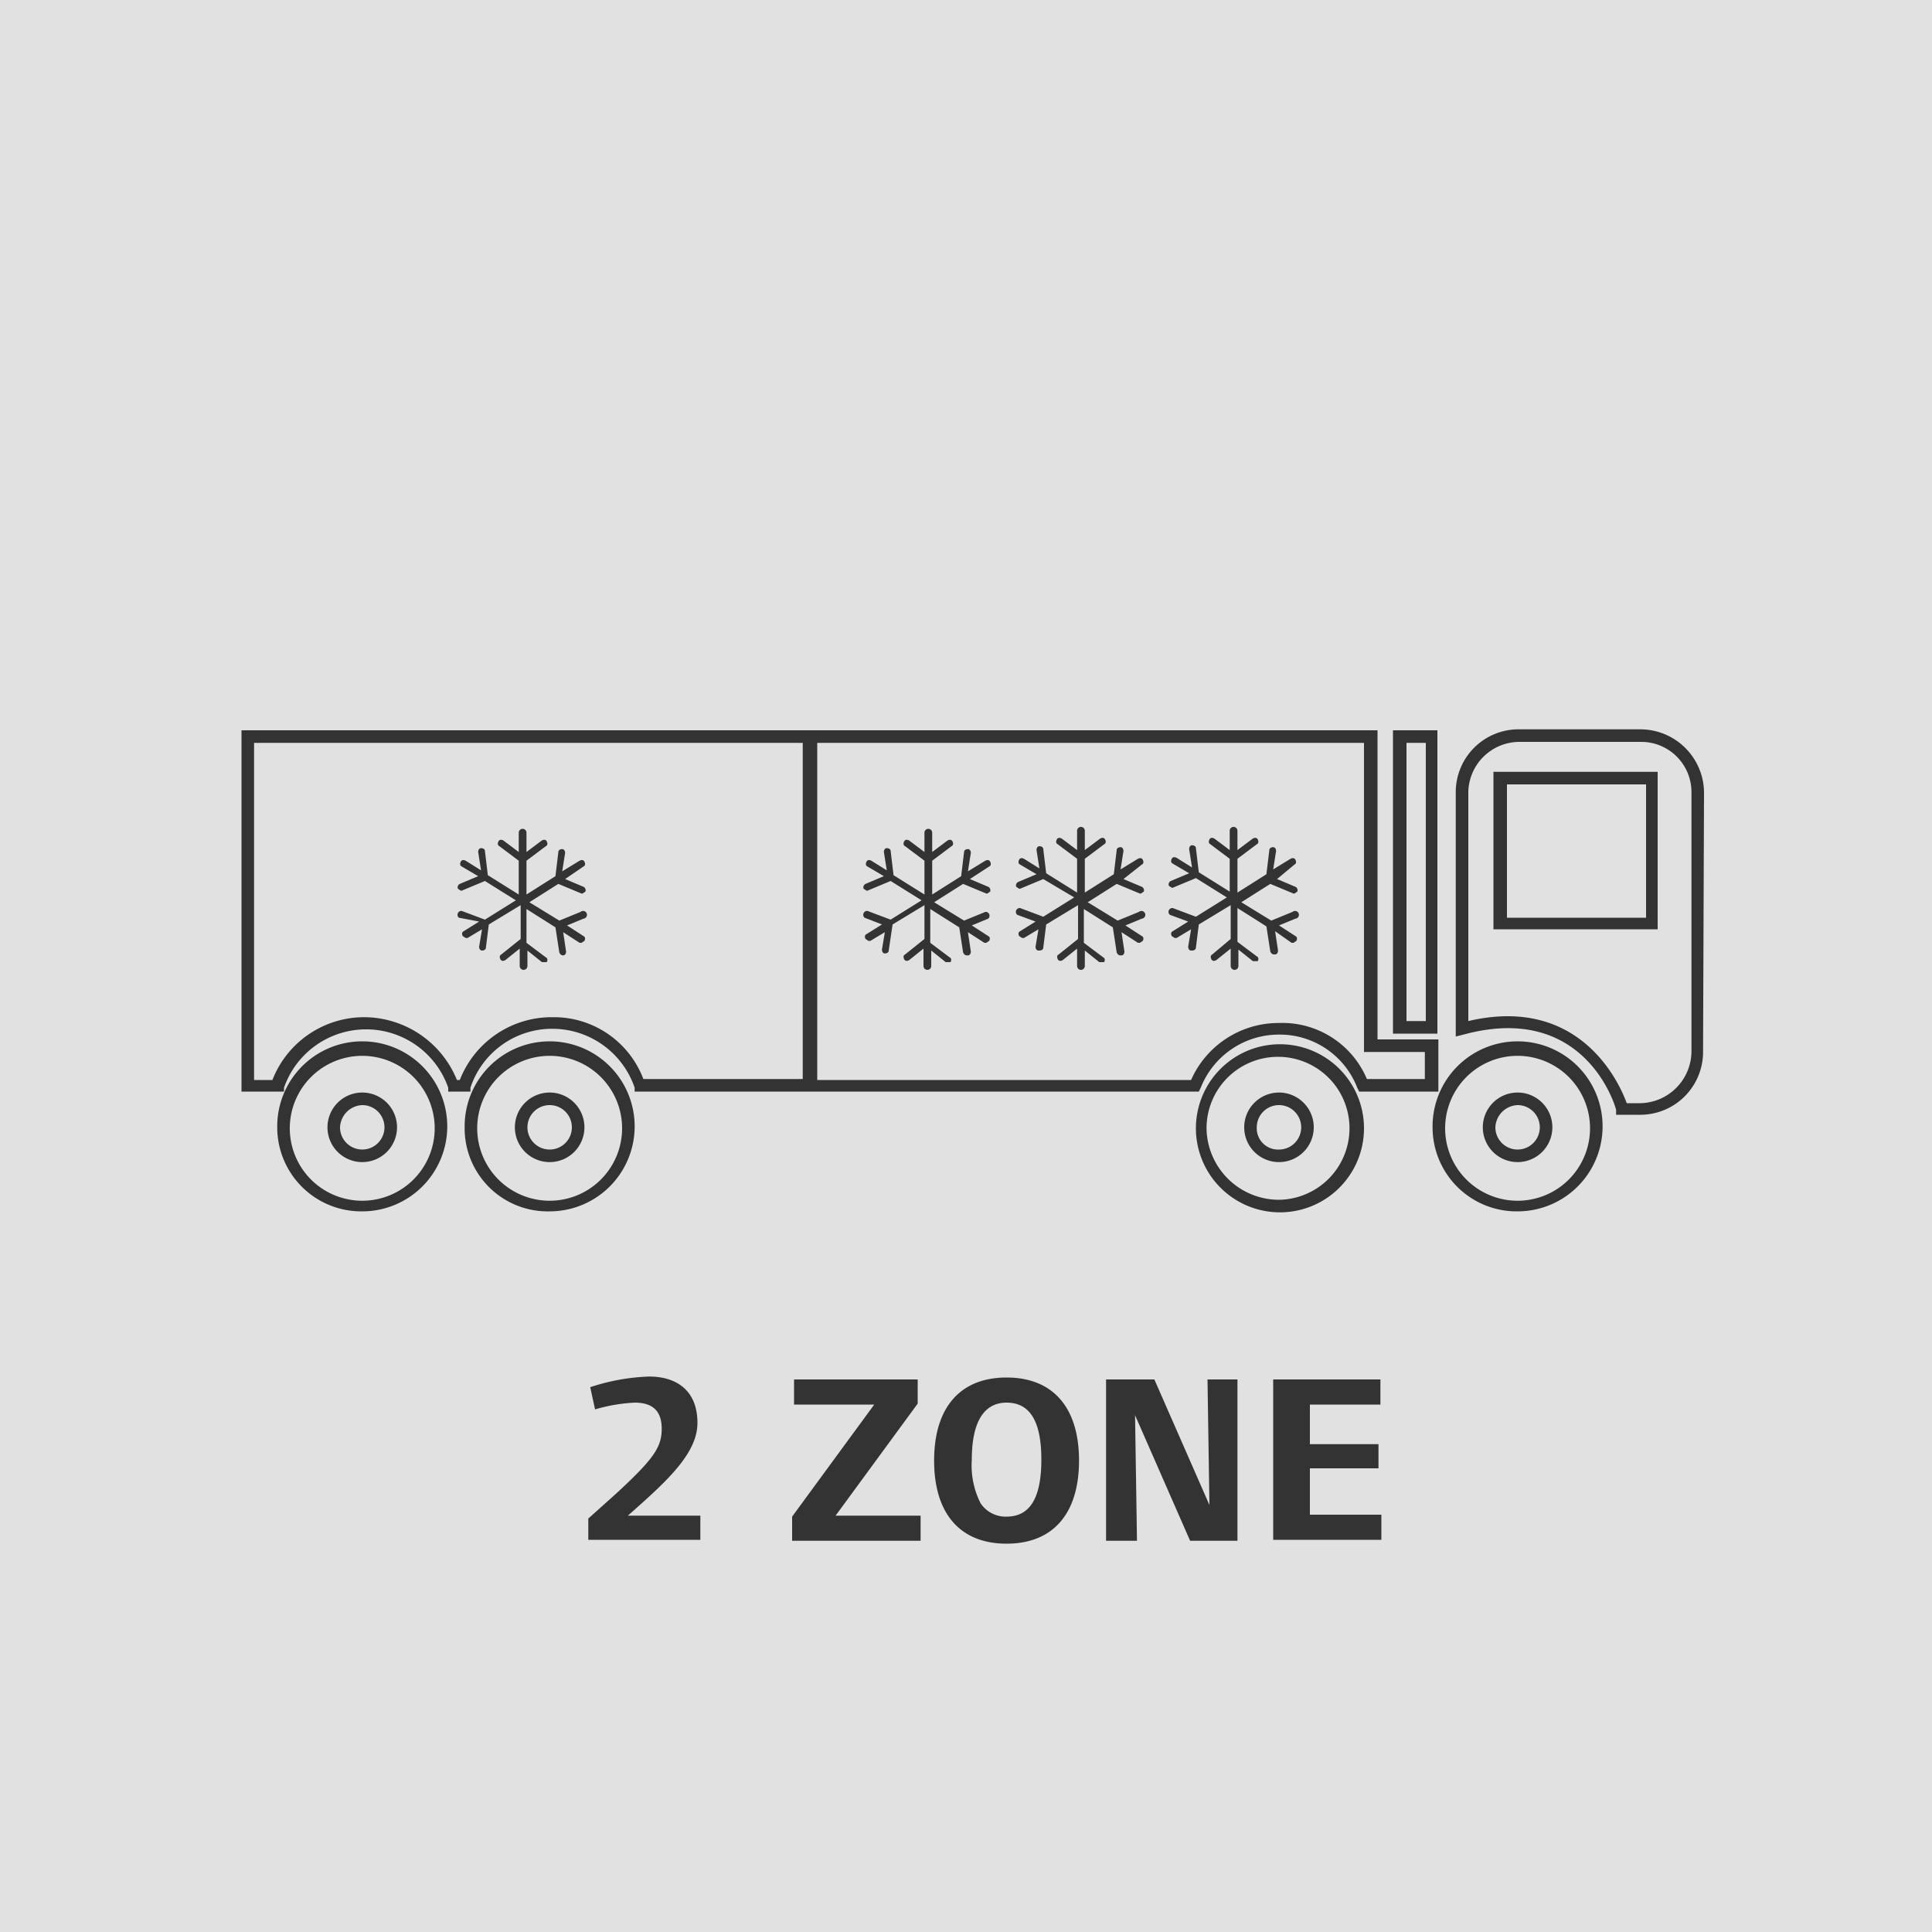 <svg id="Tile_2zone" xmlns="http://www.w3.org/2000/svg" xmlns:xlink="http://www.w3.org/1999/xlink" width="220" height="220" viewBox="0 0 220 220">
  <rect x="0" y="0" width="220" height="220" fill="#333333" stroke="none"/>
  <defs>
    <clipPath id="clip-path">
      <rect id="Rectangle_59" data-name="Rectangle 59" width="220" height="220" fill="none"/>
    </clipPath>
  </defs>
  <g id="Tile_2zone-2" data-name="Tile_2zone" transform="translate(110 110)" opacity="0.85">
    <g id="Group_29" data-name="Group 29" transform="translate(-110 -110)" clip-path="url(#clip-path)">
      <path id="Path_169" data-name="Path 169" d="M220,0H0V220H220ZM163.13,128.37a9.68,9.68,0,1,1,9.68,9.57,9.57,9.57,0,0,1-9.68-9.57m-18.15,28.71h12.21v2.86h-8.03v4.51h7.81v2.75h-7.81v5.28h8.14v2.86H144.98Zm.66-19.03a9.57,9.57,0,1,1,6.838-2.763,9.57,9.57,0,0,1-6.838,2.763m-19.58,19.03h5.39l6.27,14.3-.22-14.3h3.41v18.37h-5.39l-6.27-14.3.22,14.3h-3.52V157.08Zm-19.69,9.24c0-6.05,2.97-9.46,8.25-9.46s8.25,3.41,8.25,9.46-2.97,9.46-8.25,9.46-8.25-3.41-8.25-9.46M90.2,172.7l9.35-12.76H90.42v-2.86H104.5v2.75l-9.35,12.76h9.68v2.86H90.2Zm-23.21.22,3.19-2.86c4.29-3.96,5.17-5.28,5.17-7.37s-1.1-2.97-3.08-2.97a19.251,19.251,0,0,0-4.51.77l-.55-2.53a23.76,23.76,0,0,1,6.71-1.21c3.19,0,5.5,1.65,5.5,5.28s-3.85,6.93-7.92,10.56h8.25v2.75H66.99ZM52.91,128.37a9.68,9.68,0,1,1,9.68,9.57,9.46,9.46,0,0,1-9.68-9.57m-21.34,0a9.68,9.68,0,1,1,9.68,9.57,9.57,9.57,0,0,1-9.68-9.57m125.29-10.01h6.93v5.94h-9.02l-.22-.44a9.46,9.46,0,0,0-8.91-6.05,9.57,9.57,0,0,0-8.91,6.05l-.22.44H72.27v-.44a9.9,9.9,0,0,0-9.35-6.71,9.79,9.79,0,0,0-9.35,6.71v.44H51.04v-.44a9.9,9.9,0,0,0-18.7,0v.44H27.5V83.16H156.86Zm6.82-.66h-5.06V83.16h5.06Zm30.25,2.09a7.15,7.15,0,0,1-7.26,7.15h-2.64v-.55c-.11-.55-3.63-12.32-17.38-8.58l-.88.22V90.2a7.15,7.15,0,0,1,7.26-7.15h13.75a7.26,7.26,0,0,1,7.26,7.151Zm-1.32,0V90.2a5.72,5.72,0,0,0-5.83-5.72H173.03A5.83,5.83,0,0,0,167.2,90.2V116.27c12.65-2.97,17.16,6.93,18.04,9.35h1.65a5.94,5.94,0,0,0,5.72-5.83m-3.85-13.97h-18.7V87.89h18.7Zm-1.32-16.5H171.6V104.5h15.84Zm-25.08-4.73h-2.2v31.68h2.2Zm-6.71,38.28h6.6v-3.08h-6.93V84.59H93.06v38.39h42.57a10.89,10.89,0,0,1,10.01-6.49,10.45,10.45,0,0,1,10.01,6.38M110.44,100.1l2.09.88a.44.44,0,0,1,.22.55l-.33.22h-.11l-2.64-1.1-3.3,2.09,3.41,2.09,2.42-.99a.44.44,0,0,1,.33.77l-1.87.77,1.87,1.21c.22.11.22.33.11.55l-.33.22h-.22l-1.87-1.21.33,2.2c0,.22-.11.44-.33.44h-.11c-.22,0-.33-.11-.44-.33l-.44-2.86-3.3-2.09v3.85l2.2,1.65c.22.11.22.33.11.55h-.55l-1.65-1.32V110a.44.44,0,1,1-.88,0v-1.98l-1.65,1.32c-.22.11-.44.11-.55-.11s-.11-.44.11-.55l2.2-1.76v-3.85l-3.63,2.2-.44,2.97c0,.22-.22.33-.44.33s-.33-.22-.33-.44l.33-1.98-1.65.99h-.22l-.33-.22c-.11-.22-.11-.44.11-.55l1.76-1.1-1.98-.77a.44.44,0,0,1,.33-.77l2.64.99,3.52-2.2-3.52-2.2-2.64,1.1h-.11l-.33-.22a.44.44,0,0,1,.22-.55l2.09-.88-1.87-1.1c-.22-.11-.22-.33-.11-.55s.33-.22.55-.11l1.76,1.1-.33-2.09c0-.22.11-.44.33-.44s.44.11.44.33l.33,2.75,3.52,2.2V98.01l-2.2-1.65c-.22-.11-.22-.33-.11-.55s.33-.22.55-.11l1.76,1.32v-2.2a.44.44,0,0,1,.88,0v2.2l1.76-1.32c.22-.11.44-.11.55.11s.11.44-.11.55l-2.2,1.65v3.85l3.3-2.09.33-2.75c0-.22.22-.33.44-.33s.33.22.33.44l-.33,2.09,1.98-1.21c.22-.11.44-.11.55.11s.11.44-.11.55Zm17.49,0,2.09.88a.44.44,0,0,1,.22.55l-.33.22h-.11l-2.64-1.1-3.3,2.09,3.41,2.09,2.42-.99a.44.44,0,1,1,.33.77l-1.87.77,1.87,1.21c.22.11.22.33.11.55l-.33.22h-.22l-1.87-1.21.33,2.2c0,.22-.11.44-.33.44h-.11c-.22,0-.33-.11-.44-.33l-.44-2.86-3.3-2.09v3.85l2.2,1.65c.22.11.22.33.11.55h-.55l-1.65-1.32V110a.44.44,0,0,1-.88,0v-1.98L121,109.34c-.22.11-.44.11-.55-.11s-.11-.44.11-.55l2.2-1.76v-3.85l-3.63,2.2-.33,2.64c0,.22-.22.33-.44.33h-.11c-.22,0-.33-.22-.33-.44l.33-1.98-1.65.99h-.22l-.33-.22c-.11-.22-.11-.44.11-.55l1.76-1.1-2.09-.77a.44.44,0,0,1,.33-.77l2.64.99,3.52-2.2-3.52-2.09-2.64,1.1h-.11l-.33-.22a.44.44,0,0,1,.22-.55l2.09-.88-1.87-1.1c-.22-.11-.22-.33-.11-.55s.33-.22.55-.11l1.76,1.1-.33-2.09c0-.22.11-.44.33-.44s.44.11.44.33l.33,2.75,3.52,2.2V97.79l-2.2-1.65c-.22-.11-.22-.33-.11-.55s.33-.22.55-.11l1.76,1.32V94.6a.44.44,0,0,1,.88,0v2.2l1.76-1.32c.22-.11.44-.11.55.11s.11.44-.11.55l-2.2,1.65v3.85l3.3-2.09.33-2.75c0-.22.22-.33.44-.33s.33.22.33.44L127.6,99l1.98-1.21c.22-.11.44-.11.55.11s.11.44-.11.55Zm17.49,0,2.09.88a.44.44,0,0,1,.22.55l-.33.22h-.11l-2.64-1.1-3.3,2.09,3.41,2.09,2.42-.99a.44.44,0,1,1,.33.77l-1.87.77,1.87,1.21c.22.11.22.33.11.55l-.33.22h-.22l-1.87-1.32.33,2.2c0,.22-.11.44-.33.44h-.11c-.22,0-.33-.11-.44-.33l-.44-2.86-3.3-2.09v3.85l2.2,1.65c.22.11.22.33.11.55h-.55l-1.65-1.32V110a.44.44,0,0,1-.88,0v-1.98l-1.65,1.32c-.22.11-.44.11-.55-.11s-.11-.44.11-.55l2.09-1.76v-3.85l-3.63,2.2-.33,2.64c0,.22-.22.33-.44.33h-.11c-.22,0-.33-.22-.33-.44l.33-1.98-1.65.99h-.22l-.33-.22c-.11-.22-.11-.44.11-.55l1.76-1.1-2.09-.77a.44.44,0,0,1,.33-.77l2.64.99,3.52-2.2-3.52-2.2-2.64,1.1h-.11l-.33-.22a.44.44,0,0,1,.22-.55l2.09-.88-1.87-1.1c-.22-.11-.22-.33-.11-.55s.33-.22.55-.11l1.76,1.1-.33-2.09c0-.22.11-.44.33-.44s.44.11.44.33l.33,2.75,3.52,2.2V97.79l-2.2-1.65c-.22-.11-.22-.33-.11-.55s.33-.22.55-.11l1.76,1.32V94.6a.44.44,0,0,1,.88,0v2.2l1.76-1.32c.22-.11.44-.11.55.11s.11.44-.11.55l-2.2,1.65v3.85l3.3-2.09.33-2.75c0-.22.22-.33.44-.33s.33.22.33.44L144.98,99l1.98-1.21c.22-.11.44-.11.55.11s.11.44-.11.55ZM73.26,122.87H91.41V84.59H28.93v38.39h2.09a11.22,11.22,0,0,1,10.45-7.15,11.44,11.44,0,0,1,10.56,7.15h.33a11.22,11.22,0,0,1,10.56-7.15,10.89,10.89,0,0,1,10.34,7.04M64.35,100.1l2.09.88a.44.44,0,0,1,.22.55l-.33.22h-.11l-2.64-1.1-3.3,2.09,3.41,2.09,2.42-.99a.44.44,0,1,1,.33.77l-1.87.77,1.87,1.21c.22.11.22.33.11.55l-.33.22H66l-1.87-1.21.33,2.2c0,.22-.11.44-.33.44s-.33-.11-.44-.33l-.44-2.86-3.3-2.09v3.85l2.2,1.65c.22.11.22.33.11.55h-.55l-1.65-1.32V110a.44.44,0,1,1-.88,0v-1.98l-1.65,1.32c-.22.11-.44.11-.55-.11s-.11-.44.11-.55l2.2-1.76v-3.85l-3.63,2.2-.33,2.64c0,.22-.22.33-.44.33s-.33-.22-.33-.44l.33-1.98-1.65.99h-.22l-.33-.22c-.11-.22-.11-.44.11-.55l1.76-1.1-2.31-.44a.44.44,0,0,1,.33-.77l2.64.99,3.52-2.2-3.52-2.2-2.64,1.1h-.11l-.33-.22a.44.44,0,0,1,.22-.55l2.09-.88-1.87-1.1c-.22-.11-.22-.33-.11-.55s.33-.22.55-.11l1.76,1.1-.33-2.09c0-.22.11-.44.33-.44s.44.11.44.33l.33,2.75,3.52,2.2V98.01l-2.2-1.65c-.22-.11-.22-.33-.11-.55s.33-.22.55-.11l1.76,1.32v-2.2a.44.44,0,0,1,.88,0v2.2l1.76-1.32c.22-.11.44-.11.55.11s.11.44-.11.55l-2.2,1.65v3.85l3.3-2.09.33-2.75c0-.22.22-.33.44-.33s.33.22.33.44l-.33,2.09L66,98.01c.22-.11.44-.11.55.11s.11.44-.11.55ZM33,128.37a8.25,8.25,0,1,0,8.25-8.14A8.25,8.25,0,0,0,33,128.37m4.29,0a3.96,3.96,0,1,1,3.96,3.96,3.96,3.96,0,0,1-3.96-3.96m1.43,0a2.53,2.53,0,1,0,2.53-2.53,2.64,2.64,0,0,0-2.53,2.53m15.62,0a8.25,8.25,0,1,0,8.25-8.14,8.25,8.25,0,0,0-8.25,8.14m4.29,0a3.96,3.96,0,1,1,3.96,3.96,3.96,3.96,0,0,1-3.96-3.96m1.43,0a2.53,2.53,0,1,0,2.53-2.53,2.53,2.53,0,0,0-2.53,2.53m50.6,37.84a9.57,9.57,0,0,0,.99,4.95,3.41,3.41,0,0,0,2.97,1.54c2.64,0,3.96-2.09,3.96-6.49s-1.32-6.49-3.96-6.49-3.96,2.31-3.96,6.49m34.98-29.59a8.14,8.14,0,1,0-8.25-8.14,8.25,8.25,0,0,0,8.25,8.14m0-4.29a3.96,3.96,0,1,1,3.96-3.96,3.96,3.96,0,0,1-3.96,3.96m0-1.43a2.53,2.53,0,1,0-2.53-2.53,2.42,2.42,0,0,0,2.53,2.53m18.92-2.53a8.25,8.25,0,1,0,8.25-8.14,8.25,8.25,0,0,0-8.25,8.14m4.29,0a3.96,3.96,0,1,1,3.96,3.96,3.96,3.96,0,0,1-3.96-3.96m1.43,0a2.53,2.53,0,1,0,2.53-2.53,2.64,2.64,0,0,0-2.53,2.53" fill="#fff"/>
    </g>
  </g>
</svg>
